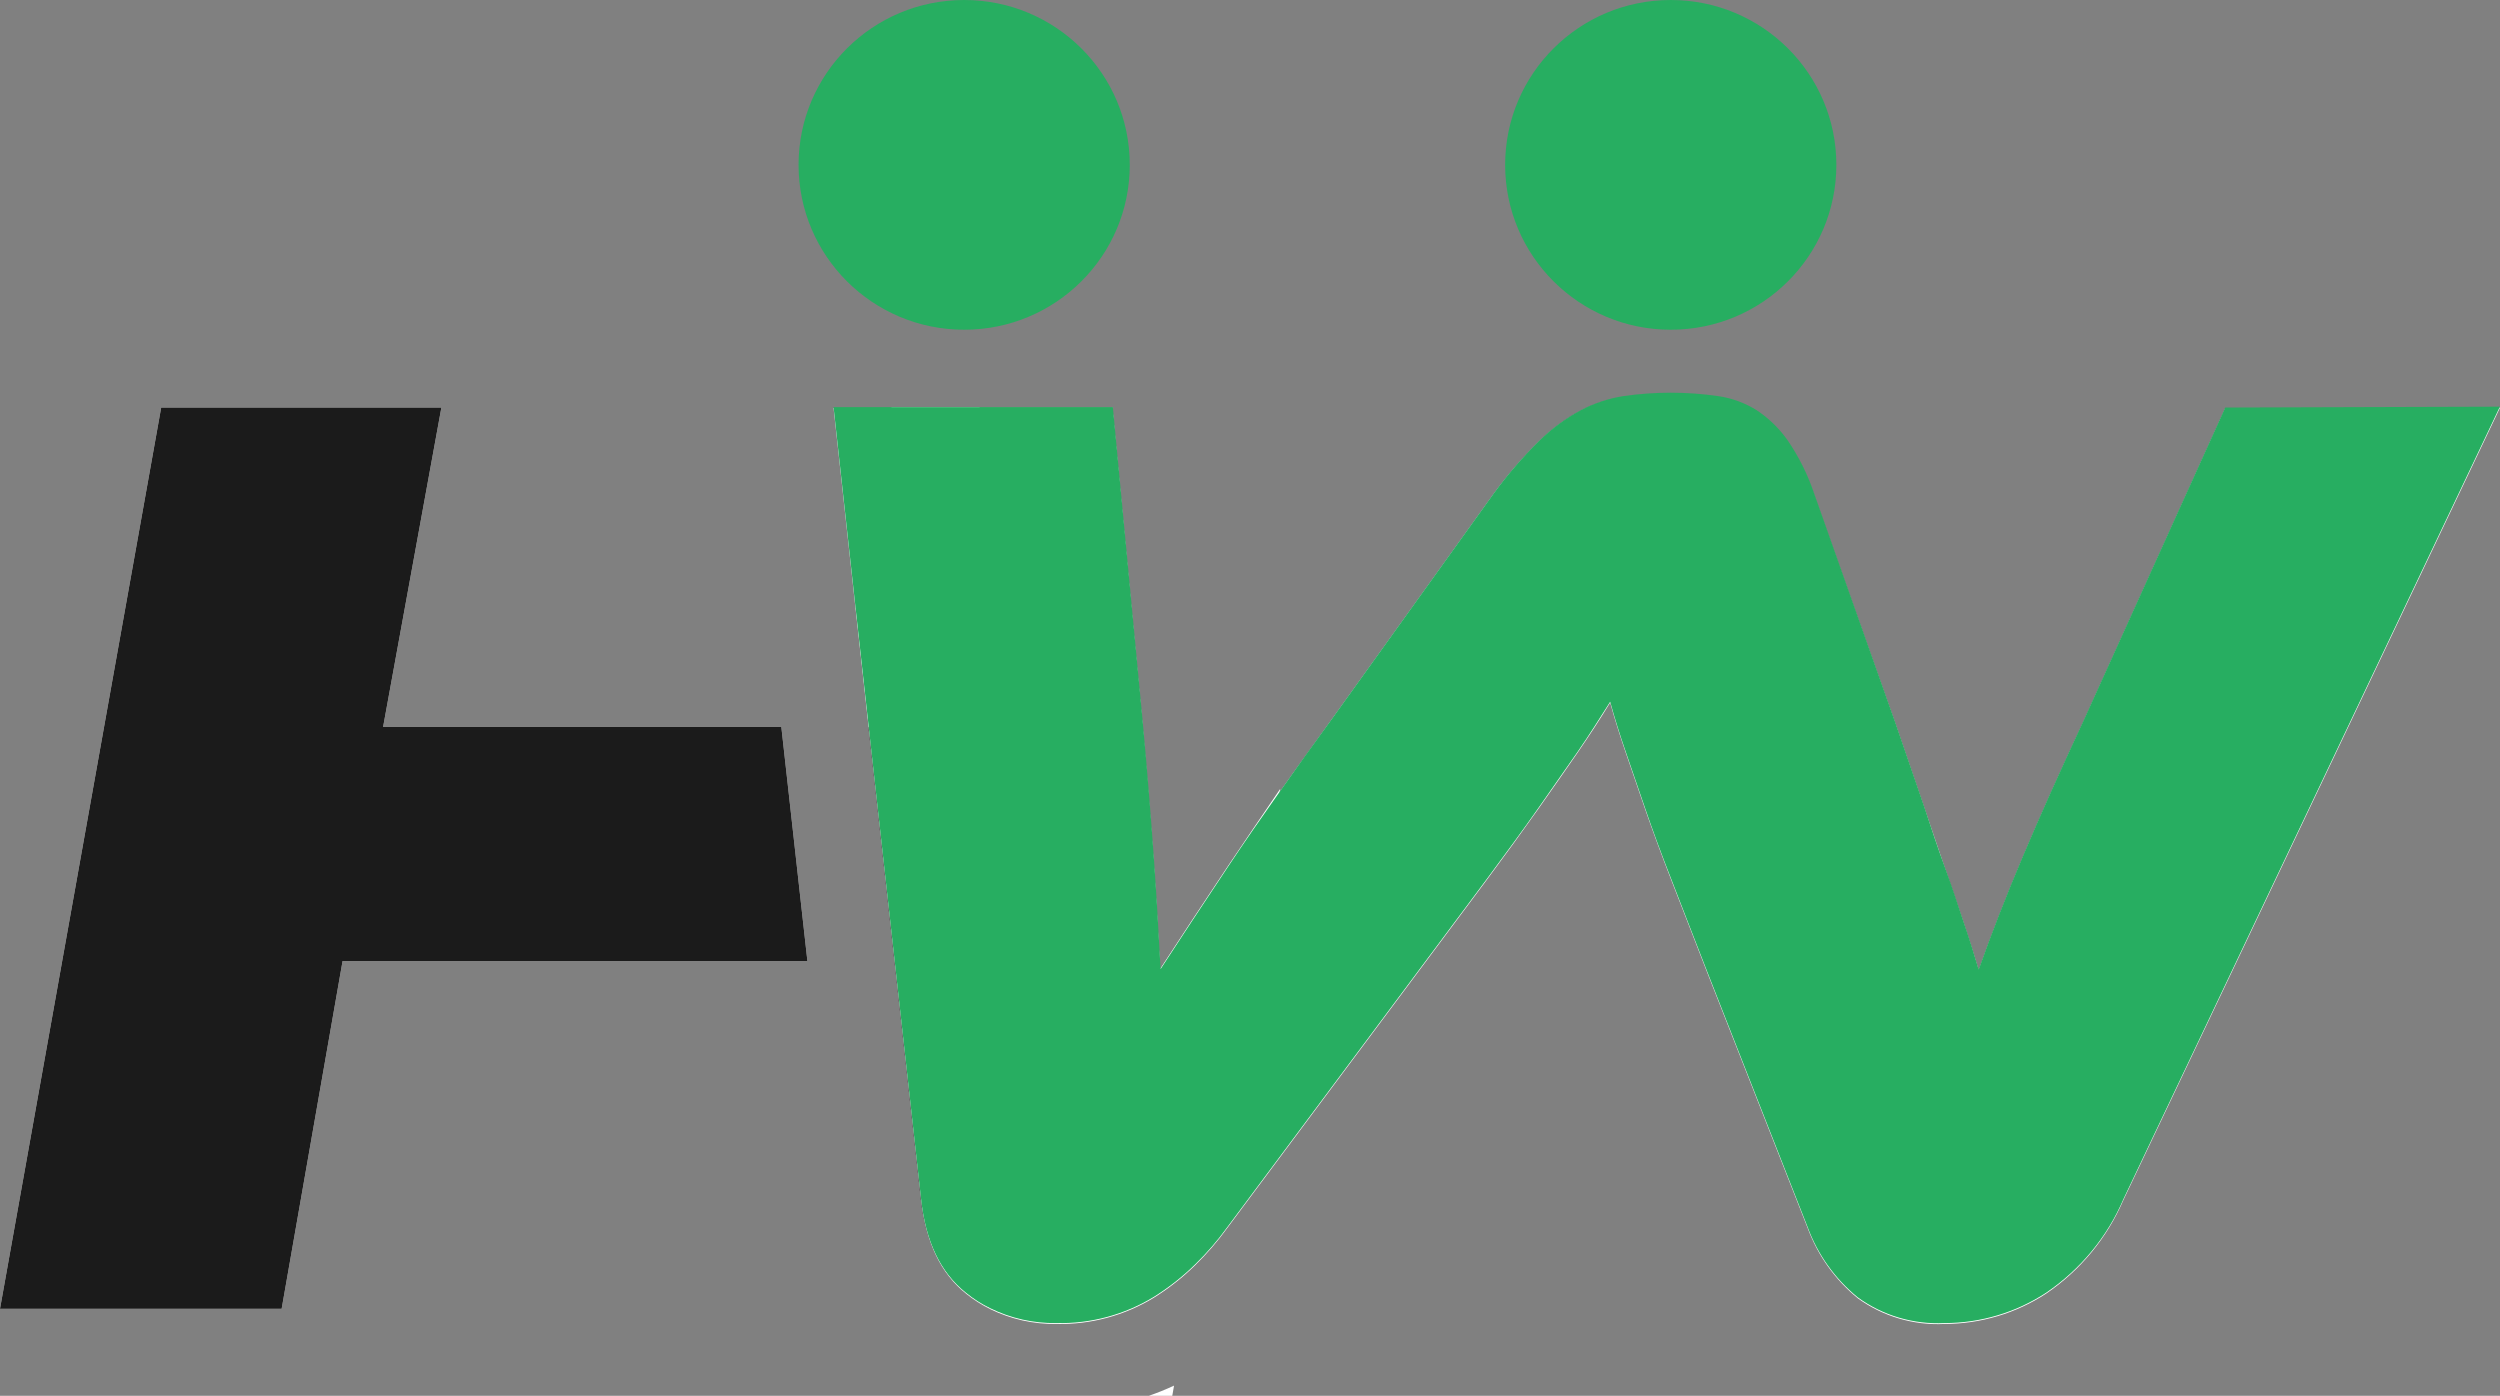 <svg width="120" height="67" viewBox="0 0 120 67" fill="none" xmlns="http://www.w3.org/2000/svg">
<rect x="0" y="0" width="120" height="67" fill="#808080" stroke="none"/>
<g clip-path="url(#clip0_112_121)">
<path d="M55.14 67H56.269L56.354 66.509C55.958 66.694 55.553 66.857 55.14 67ZM58.951 41.556C57.721 43.402 56.631 45.055 55.681 46.515C55.591 44.748 55.485 42.933 55.352 41.081C55.22 39.229 55.05 37.072 54.822 34.613L53.392 19.541H42.793L41.076 29.211L41.701 34.872L44.218 57.557C44.436 59.588 45.151 61.081 46.37 62.051C46.729 62.343 47.12 62.593 47.536 62.795C48.524 63.28 49.614 63.524 50.715 63.508C52.364 63.544 53.989 63.106 55.395 62.247C56.109 61.801 56.772 61.279 57.371 60.69L61.452 37.863C60.498 39.277 59.656 40.495 58.951 41.556ZM37.504 34.893H18.389L21.187 19.562H7.737L0 62.822H13.519L16.444 46.13H38.755L37.504 34.893Z" fill="white"/>
<path d="M55.67 46.536C55.58 44.769 55.474 42.954 55.342 41.102C55.209 39.25 55.04 37.093 54.812 34.634L53.381 19.562H47.022L44.292 34.893H41.685L44.202 57.578C44.42 59.609 45.135 61.102 46.354 62.073C46.713 62.364 47.104 62.614 47.52 62.816H52.74L55.654 46.494C55.659 46.495 55.663 46.497 55.667 46.499C55.67 46.502 55.673 46.506 55.674 46.51C55.676 46.515 55.676 46.519 55.676 46.524C55.675 46.528 55.673 46.532 55.67 46.536ZM37.504 34.893H18.389L21.187 19.562H7.737L0 62.822H13.519L16.444 46.13H38.755L37.504 34.893Z" fill="#1B1B1B"/>
<path d="M120.005 19.562L101.924 57.599C101.144 59.419 99.856 60.979 98.214 62.094C96.766 63.042 95.072 63.548 93.339 63.55C91.852 63.625 90.384 63.191 89.179 62.321C88.09 61.434 87.259 60.274 86.773 58.96L81.966 46.731C81.312 45.05 80.738 43.573 80.244 42.3C79.749 41.026 79.327 39.883 78.977 38.87C78.633 37.858 78.315 36.94 78.034 36.122C77.753 35.304 77.504 34.508 77.287 33.727C76.81 34.508 76.29 35.306 75.729 36.122C75.162 36.94 74.526 37.858 73.81 38.87C73.095 39.883 72.268 41.018 71.341 42.268L68.06 46.668L58.898 58.96C58.44 59.594 57.927 60.187 57.366 60.733C56.766 61.322 56.103 61.843 55.389 62.289C53.984 63.148 52.359 63.586 50.71 63.55C49.609 63.566 48.519 63.322 47.531 62.838C47.114 62.635 46.723 62.385 46.365 62.094C45.146 61.123 44.43 59.63 44.213 57.599L41.696 34.914L41.071 29.253L40.011 19.583H53.397L54.828 34.655C55.04 37.117 55.216 39.273 55.358 41.123C55.49 42.975 55.596 44.816 55.686 46.557C56.637 45.094 57.727 43.441 58.956 41.598C59.661 40.543 60.504 39.319 61.473 37.947C62.194 36.919 62.989 35.837 63.863 34.613L71.664 23.745C72.317 22.847 73.044 22.003 73.837 21.224C74.434 20.631 75.114 20.129 75.856 19.731C76.494 19.396 77.184 19.168 77.896 19.055C79.406 18.837 80.939 18.837 82.448 19.055C83.105 19.15 83.735 19.38 84.298 19.731C84.883 20.119 85.39 20.613 85.792 21.187C86.332 21.978 86.76 22.839 87.064 23.745L90.959 34.676L92.326 38.654C92.713 39.799 93.074 40.833 93.386 41.756C93.699 42.679 94.001 43.539 94.261 44.315C94.52 45.09 94.764 45.85 94.976 46.578C95.587 44.855 96.294 43.044 97.096 41.144C97.898 39.245 98.862 37.089 99.989 34.676L106.81 19.604L120.005 19.562Z" fill="white"/>
<path d="M106.81 19.562L99.989 34.634C98.862 37.05 97.898 39.206 97.096 41.102C96.294 42.998 95.587 44.809 94.976 46.536C94.764 45.808 94.526 45.048 94.261 44.273C93.996 43.497 93.731 42.643 93.386 41.714C93.042 40.786 92.703 39.757 92.326 38.612L90.959 34.634L87.085 23.703C86.781 22.797 86.353 21.936 85.814 21.145C85.411 20.571 84.904 20.077 84.319 19.689C83.757 19.338 83.126 19.108 82.47 19.013C80.96 18.795 79.427 18.795 77.917 19.013C77.205 19.126 76.516 19.354 75.877 19.689C75.135 20.086 74.455 20.589 73.858 21.181C73.065 21.961 72.339 22.805 71.685 23.703L63.885 34.571C63.01 35.769 62.215 36.876 61.495 37.905C60.525 39.277 59.682 40.495 58.977 41.556C57.748 43.402 56.658 45.055 55.708 46.515C55.617 44.748 55.511 42.933 55.379 41.081C55.246 39.229 55.077 37.072 54.849 34.613L53.418 19.541H40.011L41.071 29.211L41.696 34.872L44.213 57.557C44.43 59.588 45.146 61.081 46.365 62.051C46.723 62.343 47.114 62.593 47.531 62.795C48.519 63.28 49.609 63.524 50.71 63.508C52.359 63.544 53.984 63.106 55.389 62.247C56.103 61.801 56.766 61.279 57.366 60.69C57.927 60.145 58.44 59.552 58.898 58.918L68.06 46.626L71.341 42.226C72.268 40.975 73.1 39.841 73.81 38.828C74.52 37.815 75.162 36.898 75.729 36.08C76.296 35.262 76.789 34.465 77.287 33.685C77.504 34.465 77.753 35.267 78.034 36.08C78.315 36.892 78.633 37.815 78.977 38.828C79.322 39.841 79.746 40.986 80.244 42.258C80.742 43.529 81.304 45.006 81.966 46.689L86.773 58.918C87.259 60.232 88.09 61.392 89.179 62.278C90.384 63.149 91.852 63.582 93.339 63.508C95.072 63.506 96.766 63 98.214 62.051C99.856 60.937 101.144 59.377 101.924 57.557L119.995 19.52L106.81 19.562Z" fill="#27AE61"/>
<path d="M80.196 15.827C84.586 15.827 88.145 12.284 88.145 7.913C88.145 3.543 84.586 0 80.196 0C75.806 0 72.247 3.543 72.247 7.913C72.247 12.284 75.806 15.827 80.196 15.827Z" fill="#27AE61"/>
<path d="M46.28 15.827C50.67 15.827 54.229 12.284 54.229 7.913C54.229 3.543 50.67 0 46.28 0C41.89 0 38.331 3.543 38.331 7.913C38.331 12.284 41.89 15.827 46.28 15.827Z" fill="#27AE61"/>
</g>
<defs>
<clipPath id="clip0_112_121">
<rect width="120" height="67" fill="white"/>
</clipPath>
</defs>
</svg>
